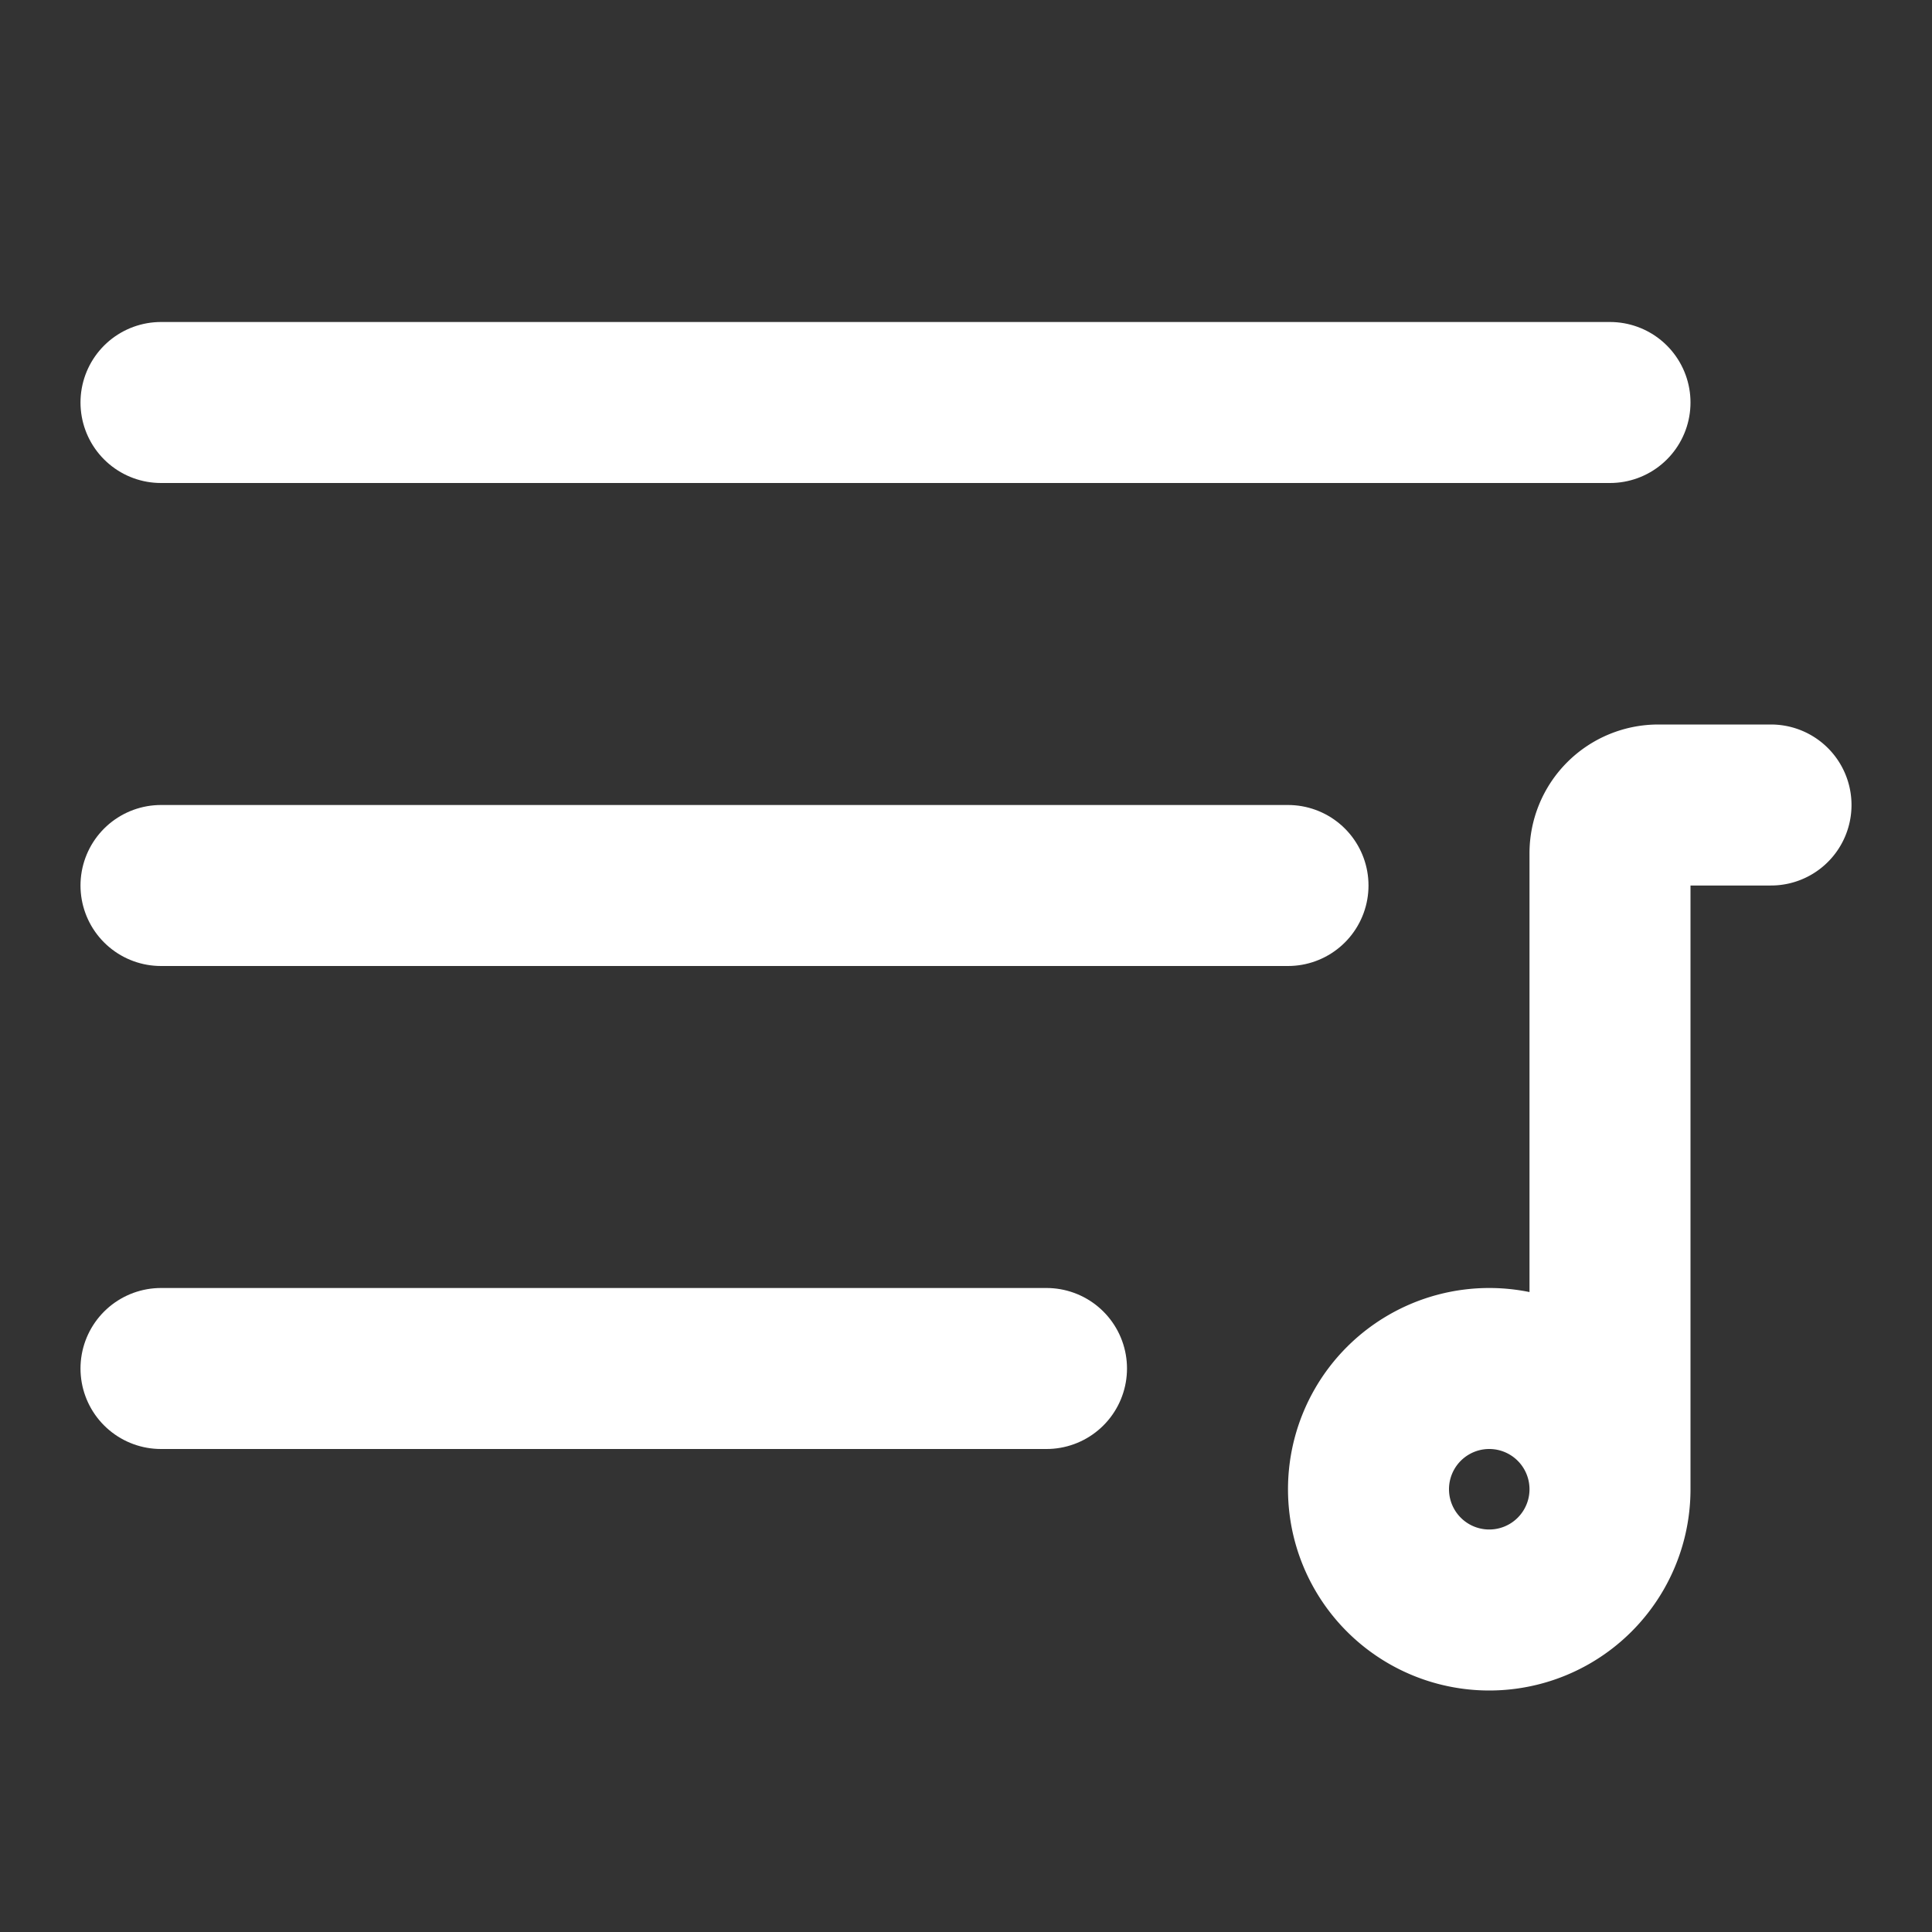 <svg width="40px" height="40px" viewBox="0 0 24 24" stroke-width="2" fill="none" xmlns="http://www.w3.org/2000/svg" color="#ffffff"><rect x="0" y="0" width="24" height="24" fill="#333333" stroke="none"/><path d="M2 11h14M2 17h11M2 5h18" stroke="#ffffff" stroke-width="2" stroke-linecap="round" stroke-linejoin="round"></path><path d="M20 18.5a1.5 1.5 0 11-3 0 1.5 1.5 0 013 0zm0 0v-7.9a.6.6 0 01.6-.6H22" stroke="#ffffff" stroke-width="2" stroke-linecap="round"></path></svg>
